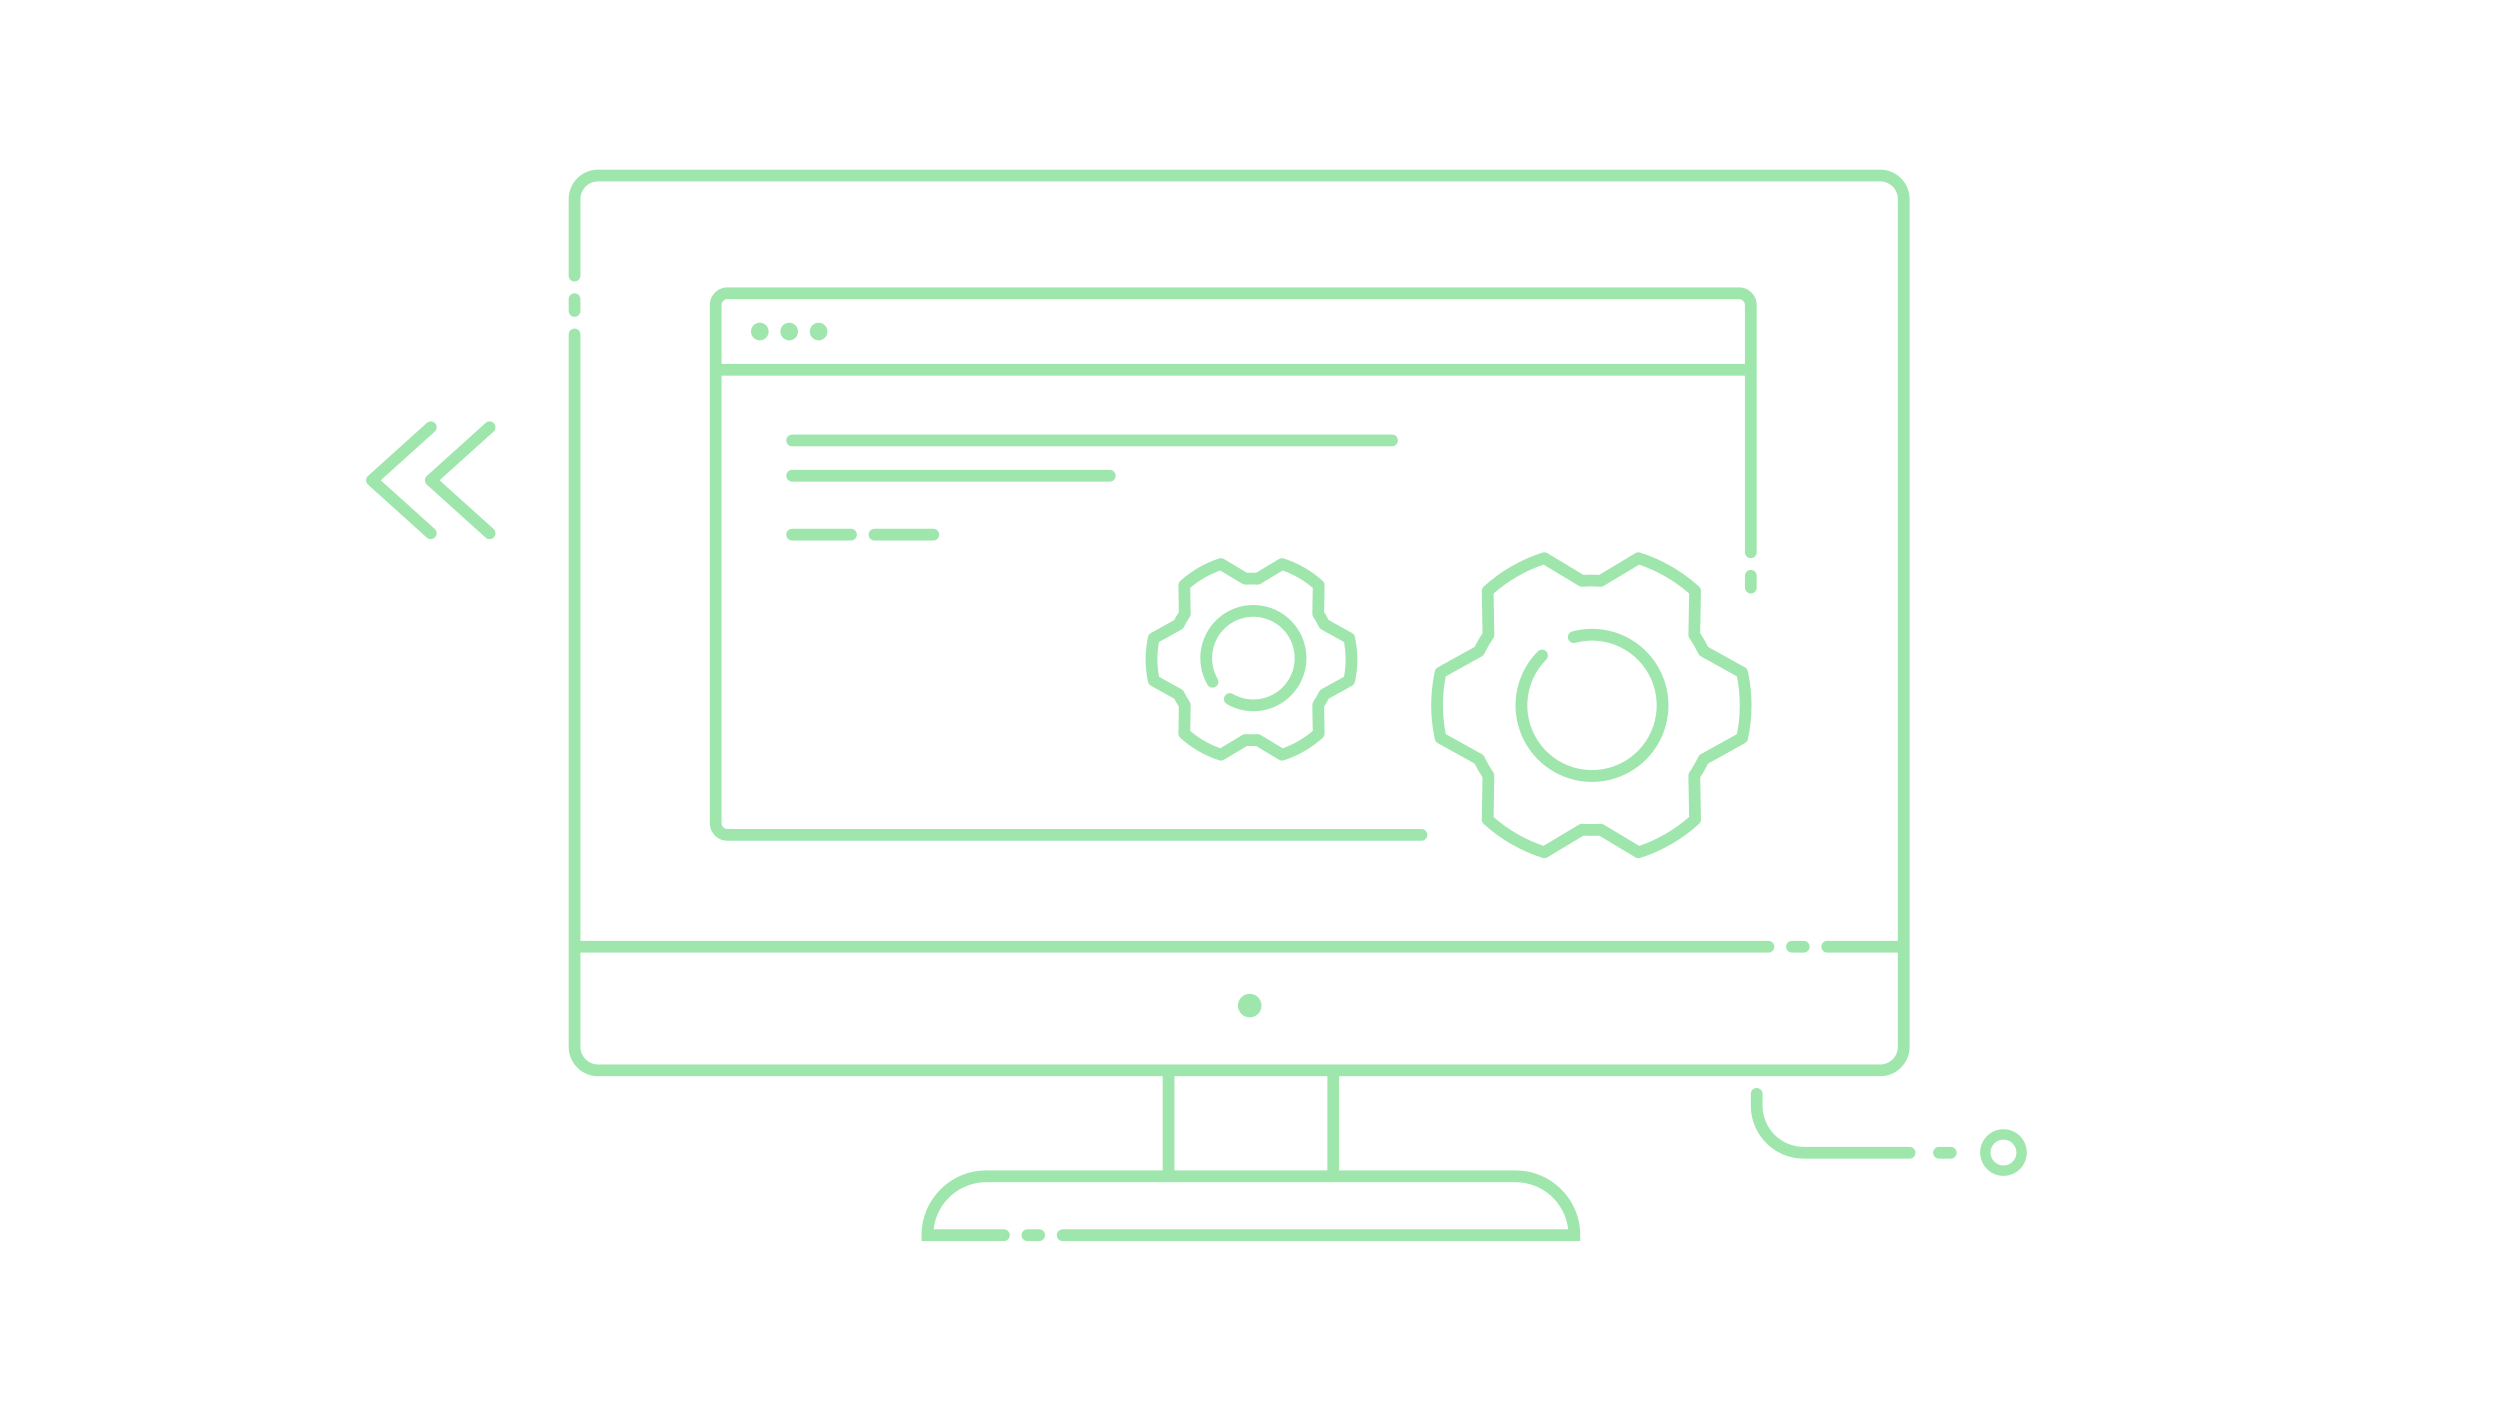 <?xml version="1.0" encoding="UTF-8"?>
<svg width="280px" height="159px" viewBox="0 0 280 159" version="1.1" xmlns="http://www.w3.org/2000/svg" xmlns:xlink="http://www.w3.org/1999/xlink">
    <title>Illustration S&amp;F</title>
    <g id="Illustration-S&amp;F" stroke="none" stroke-width="1" fill="none" fill-rule="evenodd" opacity="0.5">
        <path d="M66.983,19 C65.164,19 63.69,20.476 63.69,22.297 L63.69,30.868 C63.69,31.232 63.985,31.527 64.348,31.527 C64.712,31.527 65.007,31.232 65.007,30.868 L65.007,22.297 C65.007,21.204 65.892,20.319 66.983,20.319 L210.581,20.319 C211.672,20.319 212.557,21.204 212.557,22.297 L212.557,105.374 L204.653,105.374 C204.289,105.374 203.994,105.669 203.994,106.033 C203.994,106.397 204.289,106.692 204.653,106.692 L212.557,106.692 L212.557,117.242 C212.557,118.334 211.672,119.22 210.581,119.22 L149.98,119.22 L148.663,119.22 L131.536,119.22 L130.219,119.22 L66.983,119.22 C65.892,119.22 65.007,118.334 65.007,117.242 L65.007,106.692 L198.066,106.692 C198.429,106.692 198.724,106.397 198.724,106.033 C198.724,105.669 198.429,105.374 198.066,105.374 L65.007,105.374 L65.007,69.769 L65.007,37.462 C65.007,37.097 64.712,36.802 64.348,36.802 C63.985,36.802 63.69,37.097 63.69,37.462 L63.69,69.769 L63.69,117.242 C63.69,119.062 65.164,120.538 66.983,120.538 L130.219,120.538 L130.219,131.088 L110.458,131.088 C106.456,131.088 103.212,134.335 103.212,138.341 L103.212,139 L103.871,139 L112.434,139 C112.798,139 113.093,138.705 113.093,138.341 C113.093,137.977 112.798,137.681 112.434,137.681 L104.566,137.681 C104.893,134.714 107.406,132.407 110.458,132.407 L130.219,132.407 L131.536,132.407 L148.663,132.407 L149.98,132.407 L169.741,132.407 C172.792,132.407 175.306,134.714 175.634,137.681 L140.099,137.681 L119.021,137.681 C118.657,137.681 118.362,137.977 118.362,138.341 C118.362,138.705 118.657,139 119.021,139 L140.099,139 L176.328,139 L176.987,139 L176.987,138.341 C176.987,134.335 173.744,131.088 169.741,131.088 L149.98,131.088 L149.98,120.538 L210.581,120.538 C212.4,120.538 213.875,119.062 213.875,117.242 L213.875,22.297 C213.875,20.476 212.4,19 210.581,19 L66.983,19 Z M148.663,131.088 L131.536,131.088 L131.536,120.538 L148.663,120.538 L148.663,131.088 Z M81.475,32.187 C80.383,32.187 79.499,33.072 79.499,34.165 L79.499,92.187 C79.499,93.279 80.383,94.165 81.475,94.165 L159.202,94.165 C159.566,94.165 159.861,93.87 159.861,93.505 C159.861,93.141 159.566,92.846 159.202,92.846 L81.475,92.846 C81.111,92.846 80.816,92.551 80.816,92.187 L80.816,42.077 L195.431,42.077 L195.431,61.857 C195.431,62.221 195.726,62.516 196.09,62.516 C196.453,62.516 196.748,62.221 196.748,61.857 L196.748,34.165 C196.748,33.072 195.863,32.187 194.772,32.187 L81.475,32.187 Z M195.431,40.758 L80.816,40.758 L80.816,34.165 C80.816,33.801 81.111,33.505 81.475,33.505 L194.772,33.505 C195.136,33.505 195.431,33.801 195.431,34.165 L195.431,40.758 Z M155.908,49.989 C156.272,49.989 156.567,49.694 156.567,49.33 C156.567,48.966 156.272,48.67 155.908,48.67 L88.72,48.67 C88.357,48.67 88.062,48.966 88.062,49.33 C88.062,49.694 88.357,49.989 88.72,49.989 L155.908,49.989 Z M124.949,53.286 C124.949,53.65 124.654,53.945 124.291,53.945 L88.72,53.945 C88.357,53.945 88.062,53.65 88.062,53.286 C88.062,52.922 88.357,52.626 88.72,52.626 L124.291,52.626 C124.654,52.626 124.949,52.922 124.949,53.286 Z M95.307,60.538 C95.671,60.538 95.966,60.243 95.966,59.879 C95.966,59.515 95.671,59.22 95.307,59.22 L88.72,59.22 C88.357,59.22 88.062,59.515 88.062,59.879 C88.062,60.243 88.357,60.538 88.72,60.538 L95.307,60.538 Z M105.188,59.879 C105.188,60.243 104.893,60.538 104.529,60.538 L97.942,60.538 C97.579,60.538 97.284,60.243 97.284,59.879 C97.284,59.515 97.579,59.22 97.942,59.22 L104.529,59.22 C104.893,59.22 105.188,59.515 105.188,59.879 Z M86.086,37.132 C86.086,37.678 85.643,38.121 85.098,38.121 C84.552,38.121 84.109,37.678 84.109,37.132 C84.109,36.586 84.552,36.143 85.098,36.143 C85.643,36.143 86.086,36.586 86.086,37.132 Z M88.391,38.121 C88.937,38.121 89.379,37.678 89.379,37.132 C89.379,36.586 88.937,36.143 88.391,36.143 C87.845,36.143 87.403,36.586 87.403,37.132 C87.403,37.678 87.845,38.121 88.391,38.121 Z M92.673,37.132 C92.673,37.678 92.23,38.121 91.685,38.121 C91.139,38.121 90.697,37.678 90.697,37.132 C90.697,36.586 91.139,36.143 91.685,36.143 C92.23,36.143 92.673,36.586 92.673,37.132 Z M173.294,61.951 C173.131,61.853 172.935,61.831 172.754,61.889 C170.314,62.673 168.071,63.971 166.176,65.696 C166.035,65.824 165.958,66.006 165.96,66.195 L166.041,70.922 C165.714,71.414 165.419,71.926 165.154,72.454 L161.023,74.75 C160.857,74.843 160.738,75.002 160.699,75.188 C160.157,77.694 160.158,80.288 160.704,82.793 C160.745,82.978 160.862,83.137 161.028,83.229 L165.157,85.524 C165.42,86.052 165.715,86.565 166.041,87.058 L165.96,91.788 C165.958,91.978 166.037,92.16 166.176,92.287 C168.075,94.01 170.32,95.305 172.759,96.085 C172.94,96.143 173.136,96.12 173.3,96.023 L177.349,93.59 C177.938,93.627 178.528,93.627 179.117,93.592 L183.17,96.026 C183.333,96.123 183.529,96.146 183.71,96.088 C186.15,95.304 188.393,94.006 190.288,92.28 C190.429,92.153 190.506,91.971 190.504,91.782 L190.423,87.055 C190.75,86.562 191.045,86.051 191.31,85.522 L195.441,83.226 C195.607,83.134 195.726,82.975 195.765,82.789 C196.307,80.283 196.306,77.689 195.76,75.184 C195.719,74.998 195.602,74.839 195.436,74.747 L191.307,72.453 C191.044,71.924 190.749,71.412 190.423,70.919 L190.504,66.189 C190.506,65.999 190.427,65.817 190.288,65.689 C188.389,63.967 186.144,62.672 183.705,61.891 C183.524,61.834 183.328,61.857 183.164,61.954 L179.115,64.387 C178.526,64.35 177.936,64.35 177.347,64.385 L173.294,61.951 Z M167.361,71.107 L167.283,66.475 C168.917,65.04 170.818,63.939 172.875,63.237 L176.846,65.622 C176.962,65.692 177.098,65.724 177.233,65.714 C177.897,65.665 178.563,65.665 179.227,65.716 C179.362,65.726 179.498,65.694 179.615,65.624 L183.585,63.24 C185.642,63.939 187.545,65.036 189.181,66.469 L189.103,71.104 C189.101,71.24 189.14,71.373 189.218,71.486 C189.592,72.036 189.924,72.614 190.213,73.214 C190.272,73.337 190.367,73.439 190.487,73.505 L194.534,75.754 C194.958,77.888 194.959,80.085 194.538,82.22 L190.489,84.47 C190.371,84.536 190.274,84.637 190.215,84.76 C189.927,85.36 189.593,85.937 189.218,86.487 C189.142,86.599 189.101,86.733 189.103,86.87 L189.181,91.502 C187.547,92.937 185.646,94.037 183.589,94.739 L179.618,92.355 C179.502,92.285 179.366,92.252 179.231,92.263 C178.567,92.312 177.901,92.311 177.237,92.261 C177.102,92.251 176.966,92.283 176.849,92.353 L172.879,94.737 C170.822,94.037 168.919,92.94 167.283,91.508 L167.361,86.873 C167.363,86.737 167.323,86.604 167.246,86.491 C166.872,85.941 166.54,85.363 166.251,84.763 C166.192,84.639 166.096,84.538 165.977,84.471 L161.93,82.223 C161.506,80.089 161.505,77.892 161.926,75.757 L165.975,73.507 C166.093,73.441 166.19,73.34 166.248,73.217 C166.537,72.617 166.871,72.04 167.246,71.49 C167.323,71.377 167.363,71.243 167.361,71.107 Z M171.073,78.536 C170.961,80.292 171.489,82.028 172.562,83.422 C173.633,84.817 175.174,85.774 176.899,86.115 C178.622,86.456 180.411,86.159 181.933,85.278 C183.454,84.397 184.603,82.993 185.167,81.327 C185.731,79.661 185.67,77.847 184.997,76.222 C184.324,74.597 183.084,73.272 181.508,72.495 C179.931,71.717 178.127,71.539 176.428,71.995 C176.078,72.089 175.717,71.88 175.622,71.528 C175.529,71.177 175.737,70.815 176.089,70.721 C178.094,70.183 180.228,70.393 182.091,71.312 C183.954,72.231 185.418,73.796 186.214,75.717 C187.01,77.637 187.081,79.781 186.414,81.75 C185.749,83.719 184.39,85.379 182.593,86.42 C180.794,87.461 178.68,87.812 176.643,87.409 C174.605,87.005 172.783,85.874 171.517,84.227 C170.251,82.579 169.625,80.527 169.758,78.452 C169.891,76.377 170.773,74.422 172.239,72.949 C172.496,72.691 172.914,72.691 173.171,72.948 C173.429,73.205 173.429,73.622 173.172,73.88 C171.932,75.126 171.186,76.781 171.073,78.536 Z M137.086,62.611 C136.923,62.513 136.726,62.49 136.545,62.548 C134.933,63.066 133.45,63.925 132.197,65.065 C132.057,65.193 131.979,65.374 131.982,65.564 L132.032,68.556 C131.845,68.844 131.672,69.142 131.516,69.448 L128.901,70.902 C128.735,70.994 128.617,71.153 128.577,71.339 C128.219,72.996 128.22,74.71 128.58,76.367 C128.62,76.552 128.739,76.711 128.904,76.803 L131.518,78.255 C131.673,78.562 131.845,78.86 132.032,79.149 L131.982,82.143 C131.979,82.333 132.057,82.515 132.198,82.642 C133.453,83.781 134.937,84.637 136.55,85.153 C136.73,85.211 136.927,85.188 137.089,85.09 L139.653,83.551 C139.996,83.569 140.34,83.57 140.683,83.552 L143.248,85.092 C143.411,85.19 143.608,85.213 143.788,85.155 C145.401,84.637 146.884,83.778 148.137,82.638 C148.277,82.51 148.356,82.328 148.352,82.139 L148.302,79.147 C148.489,78.859 148.661,78.561 148.817,78.255 L151.433,76.801 C151.599,76.709 151.718,76.549 151.757,76.364 C152.116,74.707 152.114,72.992 151.753,71.336 C151.714,71.151 151.595,70.992 151.429,70.9 L148.815,69.448 C148.66,69.141 148.489,68.843 148.302,68.554 L148.352,65.56 C148.356,65.37 148.277,65.188 148.136,65.06 C146.882,63.922 145.397,63.066 143.784,62.55 C143.604,62.492 143.407,62.515 143.245,62.612 L140.681,64.152 C140.338,64.133 139.994,64.133 139.651,64.151 L137.086,62.611 Z M133.353,68.739 L133.304,65.845 C134.295,64.993 135.436,64.332 136.669,63.898 L139.149,65.388 C139.266,65.458 139.401,65.49 139.537,65.48 C139.955,65.449 140.375,65.449 140.794,65.481 C140.93,65.491 141.066,65.459 141.183,65.389 L143.662,63.9 C144.895,64.332 146.037,64.991 147.029,65.842 L146.98,68.737 C146.979,68.873 147.019,69.007 147.095,69.12 C147.331,69.467 147.542,69.831 147.722,70.21 C147.781,70.333 147.878,70.434 147.997,70.501 L150.526,71.905 C150.767,73.191 150.768,74.51 150.528,75.796 L147.999,77.201 C147.88,77.267 147.784,77.369 147.725,77.491 C147.543,77.869 147.332,78.234 147.096,78.58 C147.019,78.693 146.979,78.827 146.98,78.963 L147.029,81.857 C146.038,82.71 144.898,83.371 143.665,83.805 L141.185,82.315 C141.068,82.245 140.932,82.213 140.797,82.223 C140.378,82.254 139.958,82.254 139.54,82.222 C139.404,82.212 139.268,82.244 139.151,82.314 L136.671,83.803 C135.438,83.371 134.296,82.712 133.304,81.861 L133.353,78.966 C133.355,78.829 133.315,78.696 133.239,78.583 C133.003,78.236 132.793,77.872 132.611,77.493 C132.552,77.37 132.456,77.269 132.337,77.202 L129.809,75.797 C129.567,74.512 129.566,73.193 129.806,71.907 L132.335,70.502 C132.454,70.436 132.55,70.334 132.609,70.212 C132.791,69.833 133.001,69.469 133.238,69.123 C133.315,69.01 133.355,68.876 133.353,68.739 Z M141.287,78.25 C142.387,78.029 143.37,77.415 144.052,76.523 C144.734,75.631 145.069,74.521 144.994,73.401 C144.92,72.28 144.44,71.224 143.646,70.431 C142.852,69.637 141.797,69.16 140.677,69.087 C139.557,69.014 138.449,69.351 137.559,70.035 C136.669,70.719 136.058,71.704 135.839,72.806 C135.621,73.908 135.809,75.051 136.37,76.024 C136.552,76.34 136.444,76.743 136.129,76.925 C135.814,77.107 135.411,76.999 135.23,76.684 C134.509,75.434 134.266,73.964 134.547,72.549 C134.828,71.134 135.613,69.869 136.757,68.989 C137.9,68.11 139.324,67.677 140.763,67.771 C142.201,67.864 143.557,68.478 144.577,69.498 C145.597,70.517 146.214,71.873 146.308,73.313 C146.405,74.753 145.974,76.179 145.098,77.325 C144.222,78.471 142.959,79.259 141.546,79.543 C140.132,79.826 138.664,79.586 137.414,78.866 C137.099,78.685 136.99,78.282 137.171,77.966 C137.353,77.65 137.755,77.542 138.071,77.723 C139.044,78.283 140.187,78.47 141.287,78.25 Z M64.348,32.846 C63.985,32.846 63.69,33.141 63.69,33.505 L63.69,34.824 C63.69,35.188 63.985,35.484 64.348,35.484 C64.712,35.484 65.007,35.188 65.007,34.824 L65.007,33.505 C65.007,33.141 64.712,32.846 64.348,32.846 Z M195.431,64.495 C195.431,64.13 195.726,63.835 196.09,63.835 C196.453,63.835 196.748,64.13 196.748,64.495 L196.748,65.813 C196.748,66.177 196.453,66.473 196.09,66.473 C195.726,66.473 195.431,66.177 195.431,65.813 L195.431,64.495 Z M202.677,106.033 C202.677,105.669 202.382,105.374 202.018,105.374 L200.7,105.374 C200.337,105.374 200.042,105.669 200.042,106.033 C200.042,106.397 200.337,106.692 200.7,106.692 L202.018,106.692 C202.382,106.692 202.677,106.397 202.677,106.033 Z M141.285,112.626 C141.285,113.355 140.695,113.945 139.968,113.945 C139.24,113.945 138.65,113.355 138.65,112.626 C138.65,111.898 139.24,111.308 139.968,111.308 C140.695,111.308 141.285,111.898 141.285,112.626 Z M117.045,138.341 C117.045,137.977 116.75,137.681 116.386,137.681 L115.069,137.681 C114.705,137.681 114.41,137.977 114.41,138.341 C114.41,138.705 114.705,139 115.069,139 L116.386,139 C116.75,139 117.045,138.705 117.045,138.341 Z M55.274,48.347 C55.544,48.104 55.566,47.687 55.322,47.416 C55.079,47.145 54.663,47.123 54.392,47.367 L47.805,53.301 C47.666,53.426 47.587,53.604 47.587,53.791 C47.587,53.978 47.666,54.156 47.805,54.281 L54.392,60.215 C54.663,60.459 55.079,60.437 55.322,60.166 C55.566,59.896 55.544,59.479 55.274,59.235 L49.23,53.791 L55.274,48.347 Z M48.735,47.416 C48.979,47.687 48.957,48.104 48.686,48.347 L42.643,53.791 L48.686,59.235 C48.957,59.479 48.979,59.896 48.735,60.166 C48.492,60.437 48.076,60.459 47.805,60.215 L41.218,54.281 C41.079,54.156 41,53.978 41,53.791 C41,53.604 41.079,53.426 41.218,53.301 L47.805,47.367 C48.076,47.123 48.492,47.145 48.735,47.416 Z M224.39,130.537 C223.589,130.537 222.94,129.887 222.94,129.086 C222.94,128.284 223.589,127.634 224.39,127.634 C225.191,127.634 225.841,128.284 225.841,129.086 C225.841,129.887 225.191,130.537 224.39,130.537 Z M224.39,131.699 C222.948,131.699 221.779,130.529 221.779,129.086 C221.779,127.642 222.948,126.473 224.39,126.473 C225.831,126.473 227,127.642 227,129.086 C227,130.529 225.831,131.699 224.39,131.699 Z M218.486,128.451 C218.849,128.451 219.144,128.746 219.144,129.11 C219.144,129.474 218.849,129.769 218.486,129.769 L217.168,129.769 C216.805,129.769 216.509,129.474 216.509,129.11 C216.509,128.746 216.805,128.451 217.168,128.451 L218.486,128.451 Z M197.407,122.516 C197.407,122.152 197.112,121.857 196.748,121.857 C196.385,121.857 196.09,122.152 196.09,122.516 L196.09,123.835 C196.09,127.112 198.744,129.769 202.018,129.769 L213.875,129.769 C214.238,129.769 214.533,129.474 214.533,129.11 C214.533,128.746 214.238,128.451 213.875,128.451 L202.018,128.451 C199.471,128.451 197.407,126.384 197.407,123.835 L197.407,122.516 Z" id="Shape" fill="#3DCD58"></path>
    </g>
</svg>